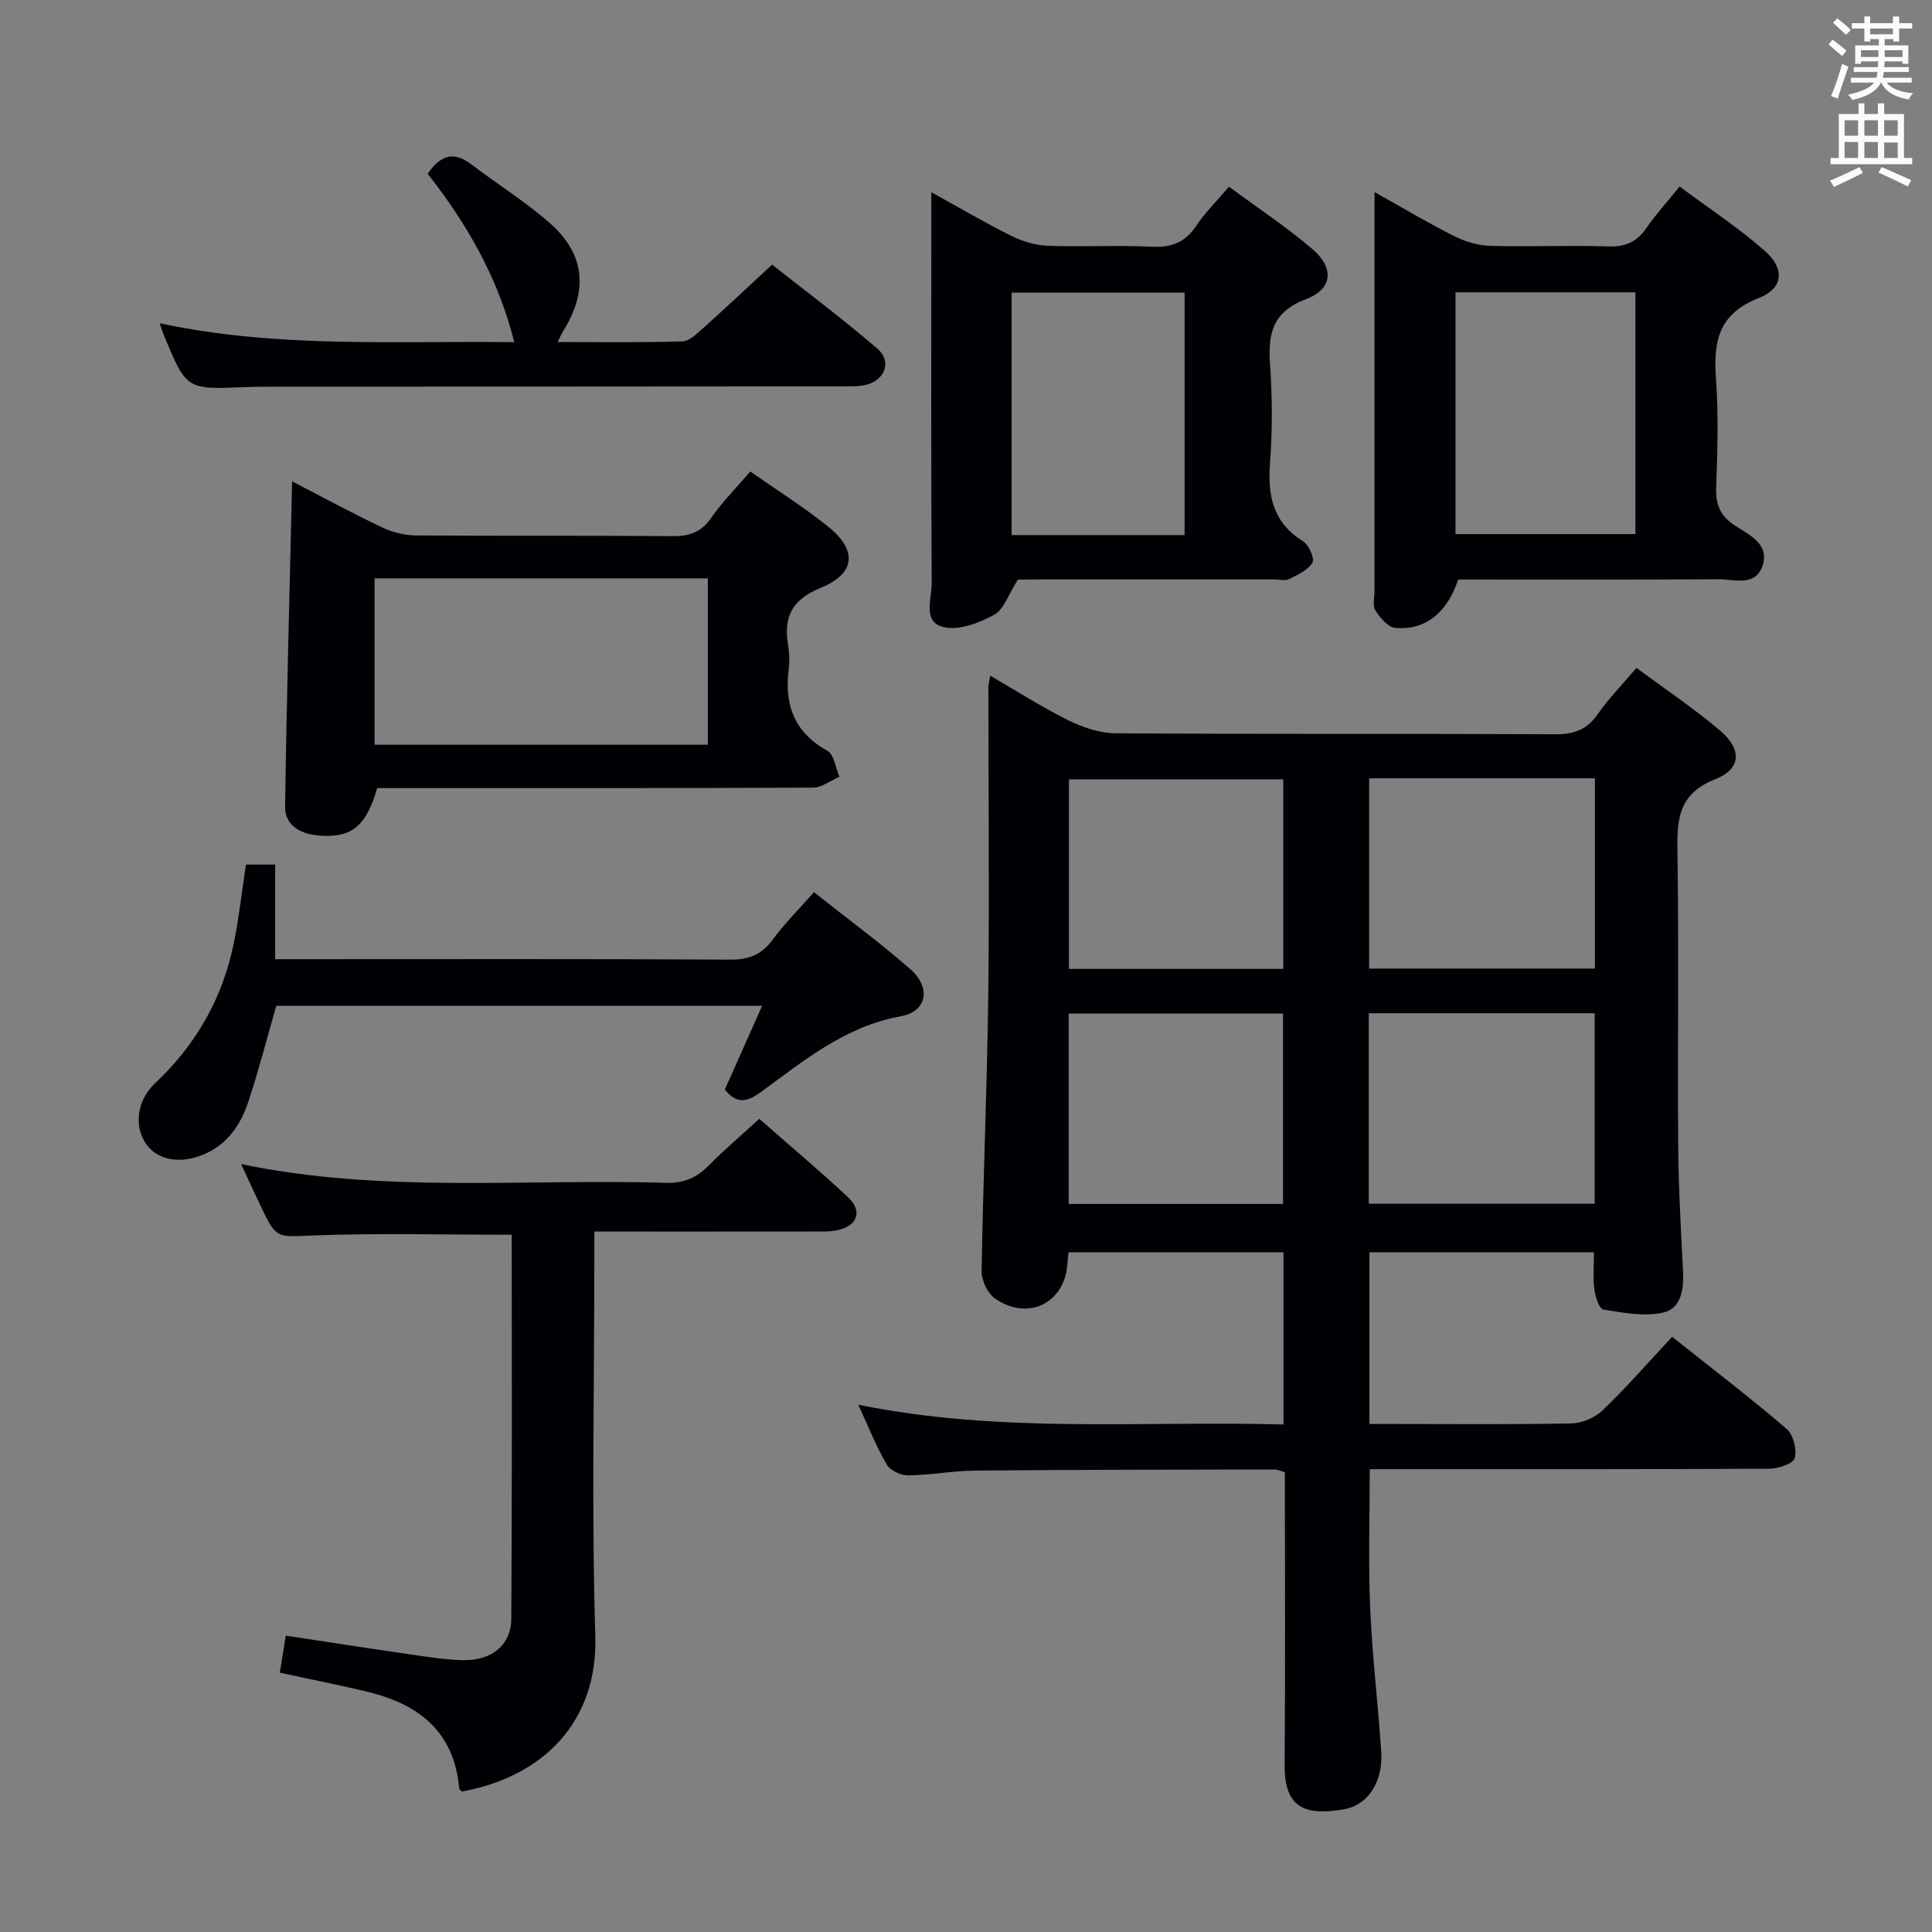 <svg enable-background="new 0 0 400 400" viewBox="0 0 400 400" xmlns="http://www.w3.org/2000/svg"><rect x="0" y="0" width="400" height="400" fill="#808080" stroke="none"/><g fill="#010105"><path d="m177.69 290.83c29.67 6.03 58.78 3.29 88.05 4.09 0-12.23 0-23.8 0-35.65-14.9 0-29.63 0-44.5 0-.09.85-.2 1.48-.23 2.12-.38 8.3-8.07 12.27-15.01 7.45-1.54-1.07-2.8-3.76-2.77-5.68.31-19.12 1.15-38.23 1.38-57.35.25-21.16.02-42.33.02-63.49 0-.62.2-1.25.39-2.42 5.57 3.22 10.72 6.53 16.17 9.23 2.99 1.47 6.48 2.67 9.76 2.69 30.33.2 60.66.05 90.99.2 3.83.02 6.56-.87 8.81-4.1 2.26-3.25 5.08-6.12 8.06-9.64 5.91 4.38 11.85 8.36 17.27 12.94 4.57 3.86 4.52 7.94-.94 10.1-7.88 3.12-7.94 8.57-7.84 15.37.3 19.99.01 39.99.15 59.99.06 8.81.54 17.62 1 26.42.2 3.79-.34 7.81-4.13 8.66-3.9.87-8.28.03-12.35-.63-.86-.14-1.68-2.68-1.88-4.21-.31-2.42-.08-4.9-.08-7.65-15.29 0-30.71 0-46.48 0v35.55h5.84c12 0 24 .13 35.99-.12 2.19-.05 4.85-1.17 6.44-2.7 4.91-4.72 9.41-9.88 14.4-15.23 8.49 6.75 16.26 12.69 23.68 19.05 1.4 1.2 2.18 4.26 1.7 6.07-.3 1.15-3.43 2.18-5.3 2.19-25.5.14-50.99.1-76.49.1-1.97 0-3.94 0-6.2 0 0 9.88-.31 19.32.09 28.73.42 9.95 1.63 19.87 2.29 29.82.4 6.05-2.69 11.01-7.71 11.86-7.96 1.36-12.36-.13-12.29-9.21.16-20.15.05-40.3.05-60.57-.85-.24-1.46-.57-2.07-.57-20.66.04-41.32.04-61.98.23-4.64.04-9.28.94-13.92.99-1.51.02-3.71-.98-4.42-2.2-2.19-3.72-3.78-7.76-5.94-12.43zm105.7-81.05v39.44h46.77c0-13.39 0-26.4 0-39.44-15.81 0-31.19 0-46.77 0zm.08-48.64v39.39h46.74c0-13.22 0-26.23 0-39.39-15.66 0-30.94 0-46.74 0zm-62.21 88.12h44.38c0-13.37 0-26.41 0-39.41-15.04 0-29.72 0-44.38 0zm44.43-48.66c0-13.43 0-26.33 0-39.25-15.01 0-29.71 0-44.38 0v39.25z"/><path d="m105.95 255.64c-14.03 0-27.5-.36-40.94.14-7.75.29-7.73.91-11.1-6.21-1.28-2.7-2.52-5.41-3.99-8.56 29.37 6.11 58.71 3 87.88 3.88 3.65.11 6.32-.95 8.83-3.49 3.26-3.3 6.81-6.31 10.57-9.76 6.25 5.49 12.46 10.71 18.38 16.24 3.04 2.84 1.99 5.88-2.11 6.8-1.6.36-3.31.29-4.97.29-14.96.02-29.92.01-45.45.01v5.77c0 26-.58 52.02.2 77.99.53 17.69-10.71 29.09-27.62 32.18-.16-.19-.53-.42-.56-.68-1-11.52-8.18-17.3-18.64-19.88-5.93-1.46-11.94-2.62-18.5-4.05.38-2.37.76-4.71 1.24-7.67 8.38 1.27 16.5 2.54 24.65 3.72 3.95.57 7.91 1.24 11.88 1.36 6.07.18 10.13-3.13 10.16-8.59.17-26.46.09-52.94.09-79.49z"/><path d="m210.75 120c-1.98 3.08-2.91 6.19-4.93 7.29-3.1 1.68-7.24 3.28-10.41 2.56-4.5-1.01-2.49-5.9-2.51-9.11-.15-24.99-.08-49.98-.08-74.97 0-1.77 0-3.53 0-5.97 6.02 3.32 11.29 6.42 16.75 9.12 2.27 1.12 4.94 1.88 7.46 1.97 7.15.26 14.34-.16 21.48.19 4.1.2 6.92-.93 9.2-4.38 1.82-2.74 4.23-5.09 6.74-8.04 5.85 4.32 11.8 8.26 17.19 12.84 4.64 3.94 4.33 8.32-1.25 10.44-6.95 2.64-7.88 7.11-7.44 13.47.47 6.8.51 13.68-.01 20.47-.51 6.8.63 12.34 6.86 16.2 1.19.74 2.43 3.58 1.93 4.42-.94 1.56-3.06 2.5-4.85 3.4-.8.4-1.97.07-2.96.07-16.33 0-32.65 0-48.98 0-1.8.03-3.61.03-4.19.03zm34.51-9.22c0-16.98 0-33.53 0-50.2-12.19 0-24.05 0-35.81 0v50.2z"/><path d="m60.48 99.66c6.36 3.29 12.43 6.59 18.66 9.55 2.15 1.02 4.7 1.63 7.07 1.65 17.65.13 35.3-.01 52.95.14 3.45.03 5.93-.7 8.01-3.68 2.35-3.37 5.29-6.34 8.17-9.7 5.57 3.9 11.07 7.36 16.11 11.4 6.1 4.9 5.71 9.72-1.52 12.68-5.85 2.4-7.73 5.9-6.79 11.71.26 1.63.38 3.35.17 4.98-.96 7.42 1.04 13.21 8 17.06 1.39.77 1.68 3.53 2.48 5.37-1.82.78-3.63 2.24-5.45 2.25-28.31.14-56.61.1-84.92.1-1.81 0-3.62 0-5.33 0-2.26 7.8-5.21 10.31-11.83 9.84-3.72-.26-7.29-1.85-7.23-6.05.31-22.23.93-44.46 1.45-67.3zm86.07 20.08c-23.13 0-45.99 0-69 0v34.45h69c0-11.65 0-22.89 0-34.45z"/><path d="m284.59 39.77c6.09 3.41 11.18 6.46 16.47 9.11 2.27 1.14 4.95 1.95 7.47 2.02 8.15.23 16.32-.15 24.47.12 3.57.12 5.92-.98 7.9-3.85 1.97-2.85 4.33-5.44 6.85-8.55 5.98 4.46 12.12 8.48 17.59 13.28 4.25 3.73 3.93 7.81-1.24 9.82-8.4 3.27-9.38 9.11-8.82 16.8.54 7.45.29 14.98.04 22.46-.12 3.53.88 5.89 3.91 7.85 2.94 1.91 7.18 3.81 5.68 8.31-1.47 4.4-5.9 2.77-9.16 2.79-17.97.12-35.95.06-53.86.06-2.22 6.85-6.85 10.61-13.07 10-1.49-.15-3.09-2.11-4.07-3.62-.61-.95-.18-2.59-.18-3.92 0-25.47 0-50.94 0-76.41.02-1.75.02-3.51.02-6.27zm54.01 20.75c-12.79 0-25.03 0-37.26 0v50.06h37.26c0-16.77 0-33.21 0-50.06z"/><path d="m50.92 179h6.05v19.59h6.34c29.32 0 58.64-.08 87.96.09 3.92.02 6.52-1.12 8.81-4.25 2.44-3.34 5.42-6.28 8.44-9.71 6.75 5.35 13.58 10.36 19.93 15.91 4.36 3.81 3.51 8.79-1.91 9.77-11.55 2.08-20.07 9.17-29.01 15.7-2.63 1.92-4.92 2.7-7.46-.52 2.44-5.48 4.97-11.16 7.72-17.33-34.17 0-67.55 0-100.59 0-1.97 6.84-3.65 13.41-5.78 19.83-1.6 4.84-4.41 8.98-9.43 11.01-4.88 1.97-9.48 1.04-11.75-2.26-2.55-3.69-1.91-9.02 1.91-12.6 8.52-8.01 13.99-17.69 16.28-29.11 1.06-5.19 1.64-10.49 2.49-16.12z"/><path d="m33.05 66.92c24.5 5.24 48.74 3.61 73.43 3.92-3.37-13.39-9.82-24.5-17.93-34.87 2.51-3.63 5.2-4.87 9.01-1.96 5.41 4.13 11.25 7.74 16.33 12.23 7.28 6.43 7.91 13.99 2.69 22.34-.32.52-.56 1.09-1.14 2.23 8.98 0 17.41.14 25.83-.13 1.49-.05 3.07-1.64 4.37-2.8 4.58-4.1 9.06-8.32 14.22-13.09 6.81 5.38 14.49 11.13 21.76 17.36 3.2 2.74 1.54 6.81-2.73 7.61-1.61.31-3.31.23-4.97.23-39.8.03-79.61.05-119.41.08-1.33 0-2.66.04-4 .09-11.92.48-11.93.48-16.59-10.78-.25-.6-.44-1.24-.87-2.46z"/></g><path d="m378.6 9.2.8-1c.9.7 1.9 1.4 2.9 2.3l-.9 1.1c-1.1-.9-2-1.7-2.8-2.4zm.5 10.7c.9-2.1 1.6-4.3 2.3-6.7.4.2.8.4 1.3.6-.7 2.1-1.5 4.3-2.2 6.6zm.4-15.2.9-.9c1 .8 2 1.6 2.8 2.4l-1 1c-1-.9-1.9-1.8-2.7-2.5zm12.5-1.3h1.2v1.4h2.7v1.1h-2.7v2.7h-1.2v-.5h-1.8v1.3h4.9v3.8h-1.2v-.5h-3.7c0 .4-.1.9-.1 1.2h5.1v1h-5.2c0 .5-.1.9-.2 1.2h6v1h-5.2c1.1 1.3 2.9 2 5.5 2.2-.4.4-.7.8-.9 1.3-2.9-.5-4.8-1.6-5.7-3.5h-.1c-.8 1.7-2.7 2.9-5.9 3.6-.2-.4-.6-.8-.9-1.1 2.8-.6 4.6-1.4 5.4-2.5h-4.8v-1h5.3c.1-.3.2-.7.2-1.2h-4.9v-1h5c0-.4 0-.8.1-1.2h-3.6v.5h-1.2v-3.8h4.9v-1.3h-1.8v.5h-1.2v-2.7h-2.6v-1.1h2.6v-1.4h1.2v1.4h4.7v-1.4zm-6.7 8.4h3.6c0-.4 0-.9 0-1.4h-3.6zm1.9-4.7h4.7v-1.2h-4.7zm6.7 3.3h-3.7v1.4h3.7z" fill="#fafbfa"/><path d="m384.7 21.4h1.3v2.2h2.8v-2.2h1.3v2.2h4.1v9.1h1.7v1.3h-16.9v-1.3h1.7v-9.1h4.1v-2.2zm.3 13.2.7 1.2c-1.8.9-3.8 1.9-6 2.9-.2-.4-.5-.8-.8-1.3 2.4-1 4.4-2 6.1-2.8zm-3.1-6.5h2.8v-3.2h-2.8zm0 4.6h2.8v-3.3h-2.8zm4.1-4.6h2.8v-3.2h-2.8zm0 4.6h2.8v-3.3h-2.8zm3.6 1.9c2.1.9 4.1 1.8 6.1 2.7l-.7 1.3c-2.2-1.1-4.2-2-6.1-2.9zm3.3-9.7h-2.8v3.2h2.8zm-2.8 7.8h2.8v-3.2h-2.8z" fill="#fafbfa"/></svg>